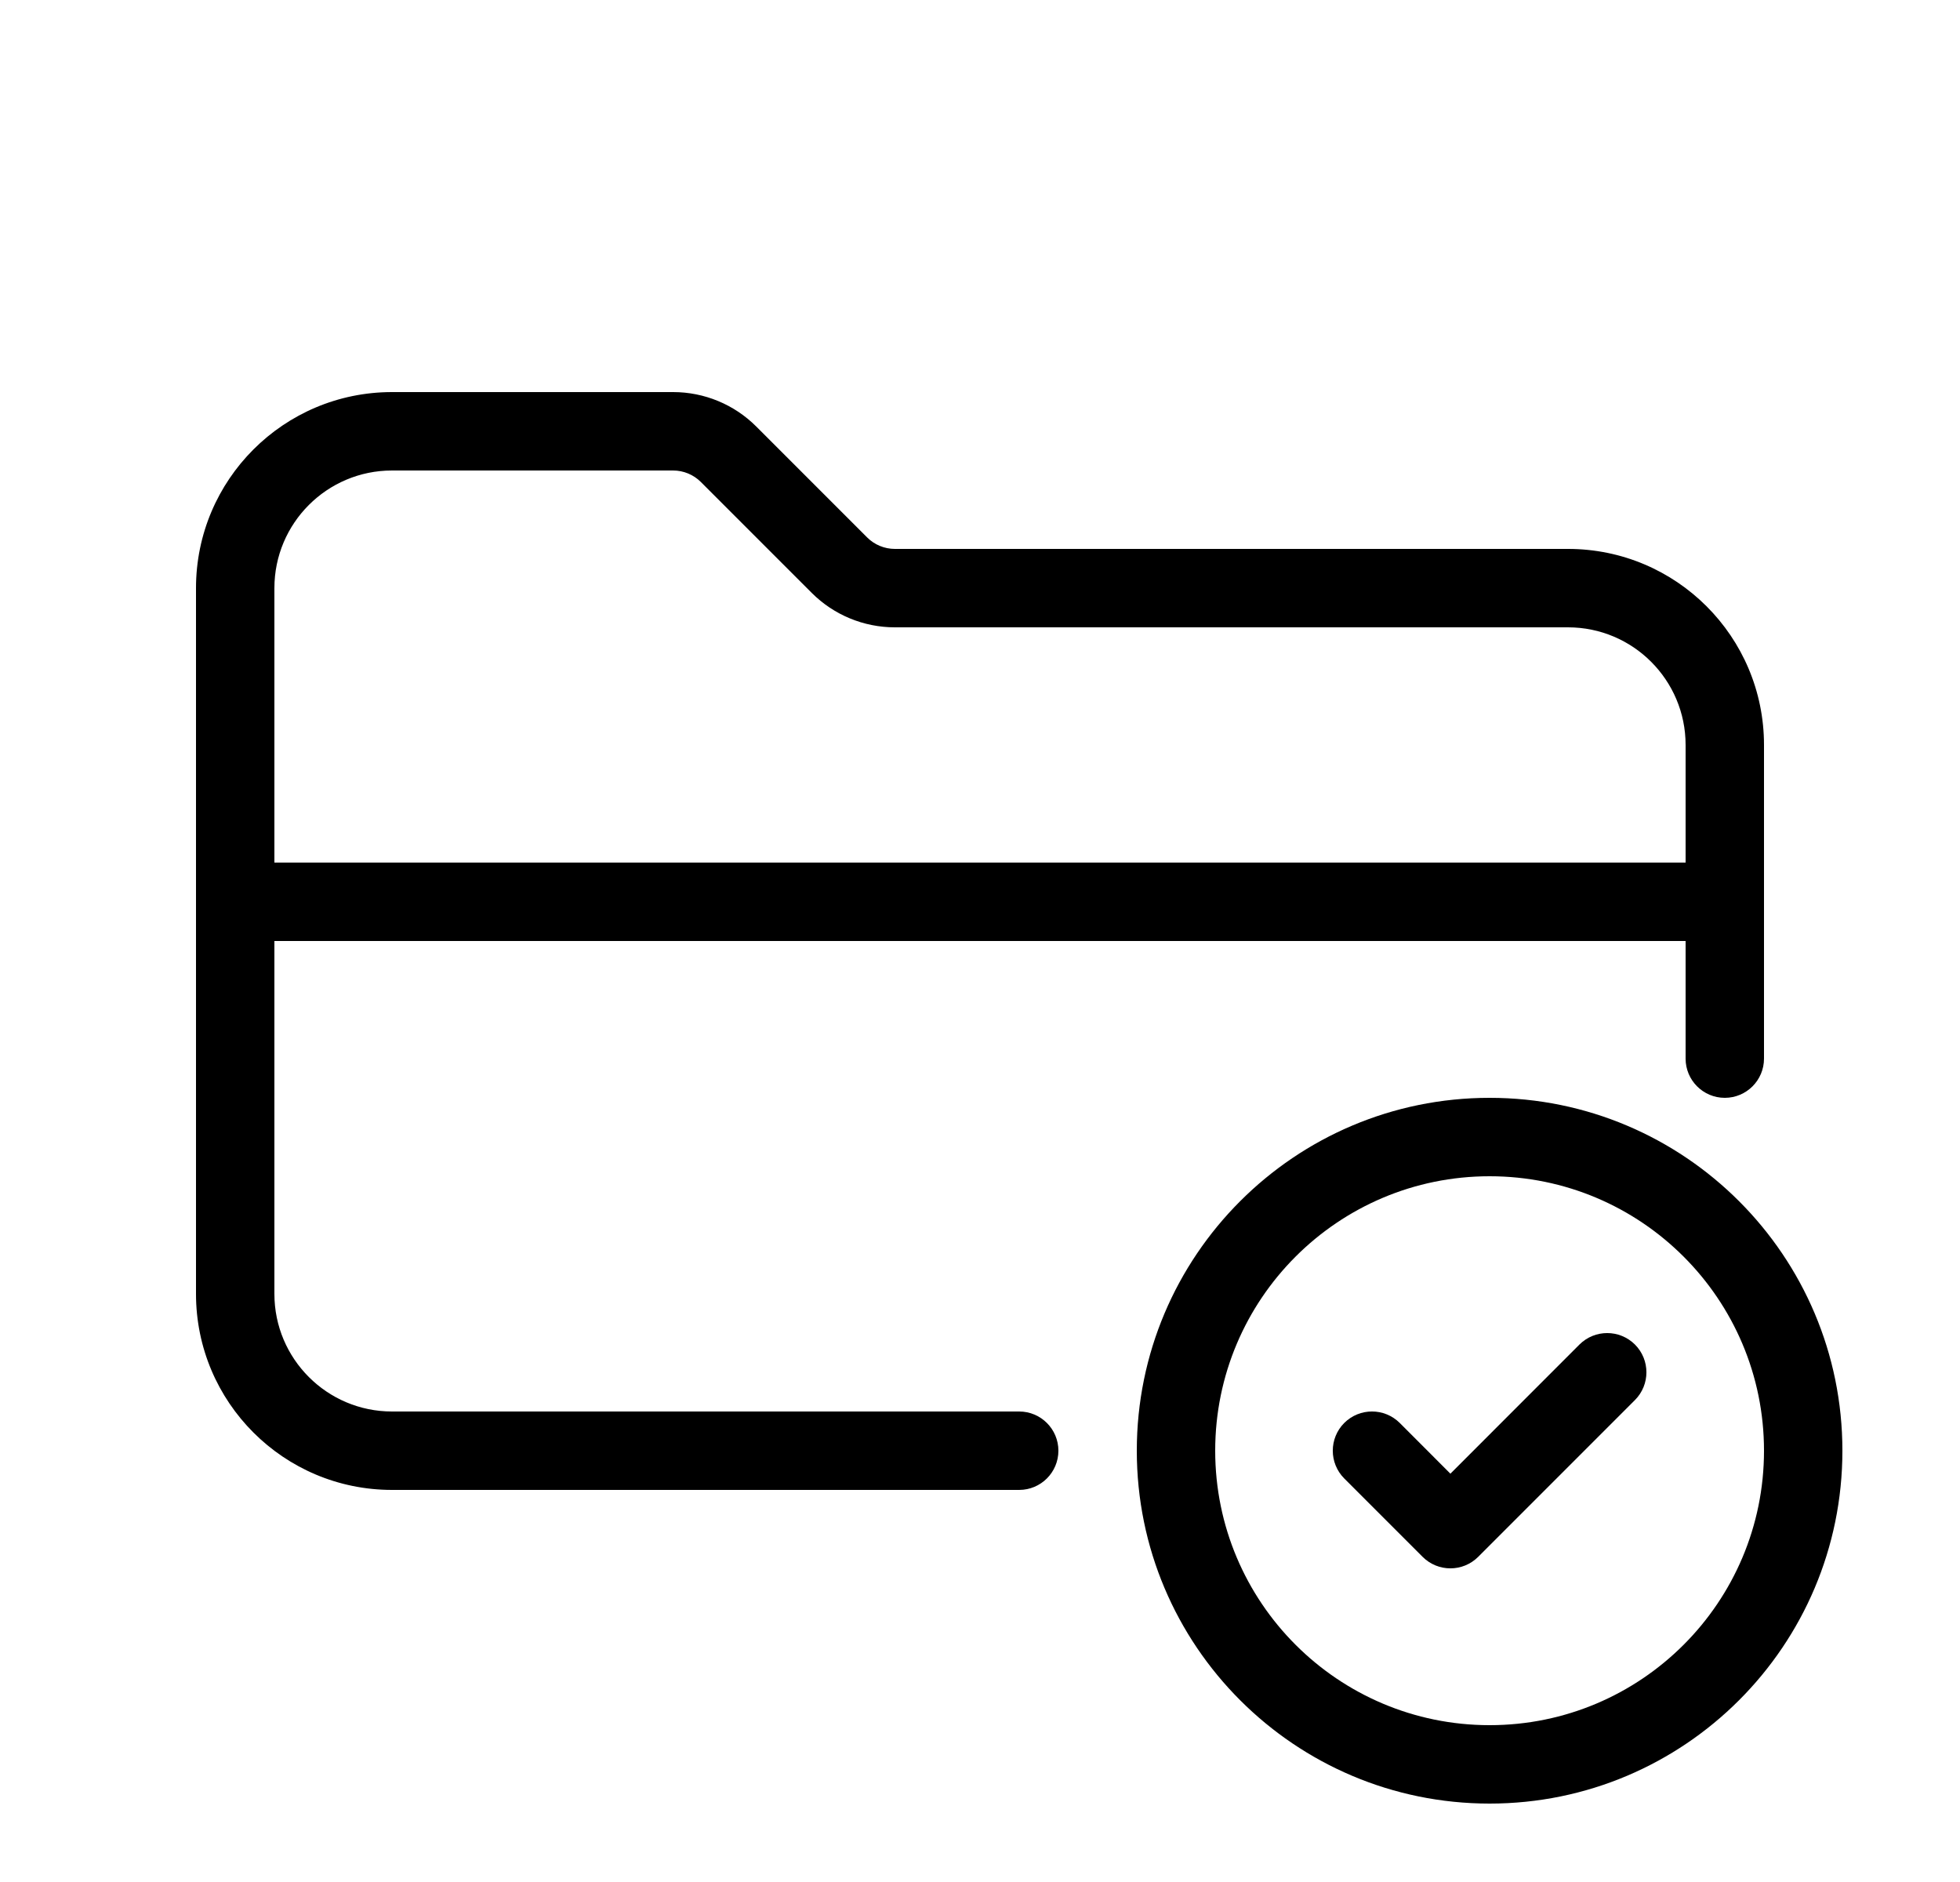 <svg width="25" height="24" viewBox="0 0 25 24" fill="none" xmlns="http://www.w3.org/2000/svg">
<path fill-rule="evenodd" clip-rule="evenodd" d="M5 19C3.619 19 2.5 17.881 2.5 16.5V7.5C2.5 6.119 3.619 5 5 5H8.586C8.984 5 9.365 5.158 9.646 5.439L11.061 6.854C11.154 6.947 11.282 7 11.414 7H20C21.381 7 22.5 8.119 22.5 9.5V13.5C22.5 13.776 22.276 14 22 14C21.724 14 21.5 13.776 21.5 13.5V12H3.5V16.5C3.5 17.328 4.172 18 5 18H13C13.276 18 13.5 18.224 13.5 18.5C13.5 18.776 13.276 19 13 19H5ZM3.5 7.5C3.5 6.672 4.172 6 5 6H8.586C8.718 6 8.846 6.053 8.939 6.146L10.354 7.561C10.635 7.842 11.016 8 11.414 8H20C20.828 8 21.5 8.672 21.5 9.5V11H3.5V7.5Z" fill="black"/>
<path d="M20.854 17.854C21.049 17.658 21.049 17.342 20.854 17.146C20.658 16.951 20.342 16.951 20.146 17.146L18.5 18.793L17.854 18.146C17.658 17.951 17.342 17.951 17.146 18.146C16.951 18.342 16.951 18.658 17.146 18.854L18.146 19.854C18.342 20.049 18.658 20.049 18.854 19.854L20.854 17.854Z" fill="black"/>
<path fill-rule="evenodd" clip-rule="evenodd" d="M14.5 18.5C14.5 16.015 16.515 14 19 14C21.485 14 23.5 16.015 23.5 18.5C23.5 20.985 21.485 23 19 23C16.515 23 14.5 20.985 14.5 18.5ZM19 15C17.067 15 15.5 16.567 15.5 18.5C15.5 20.433 17.067 22 19 22C20.933 22 22.5 20.433 22.5 18.5C22.5 16.567 20.933 15 19 15Z" fill="black"/>
</svg>
